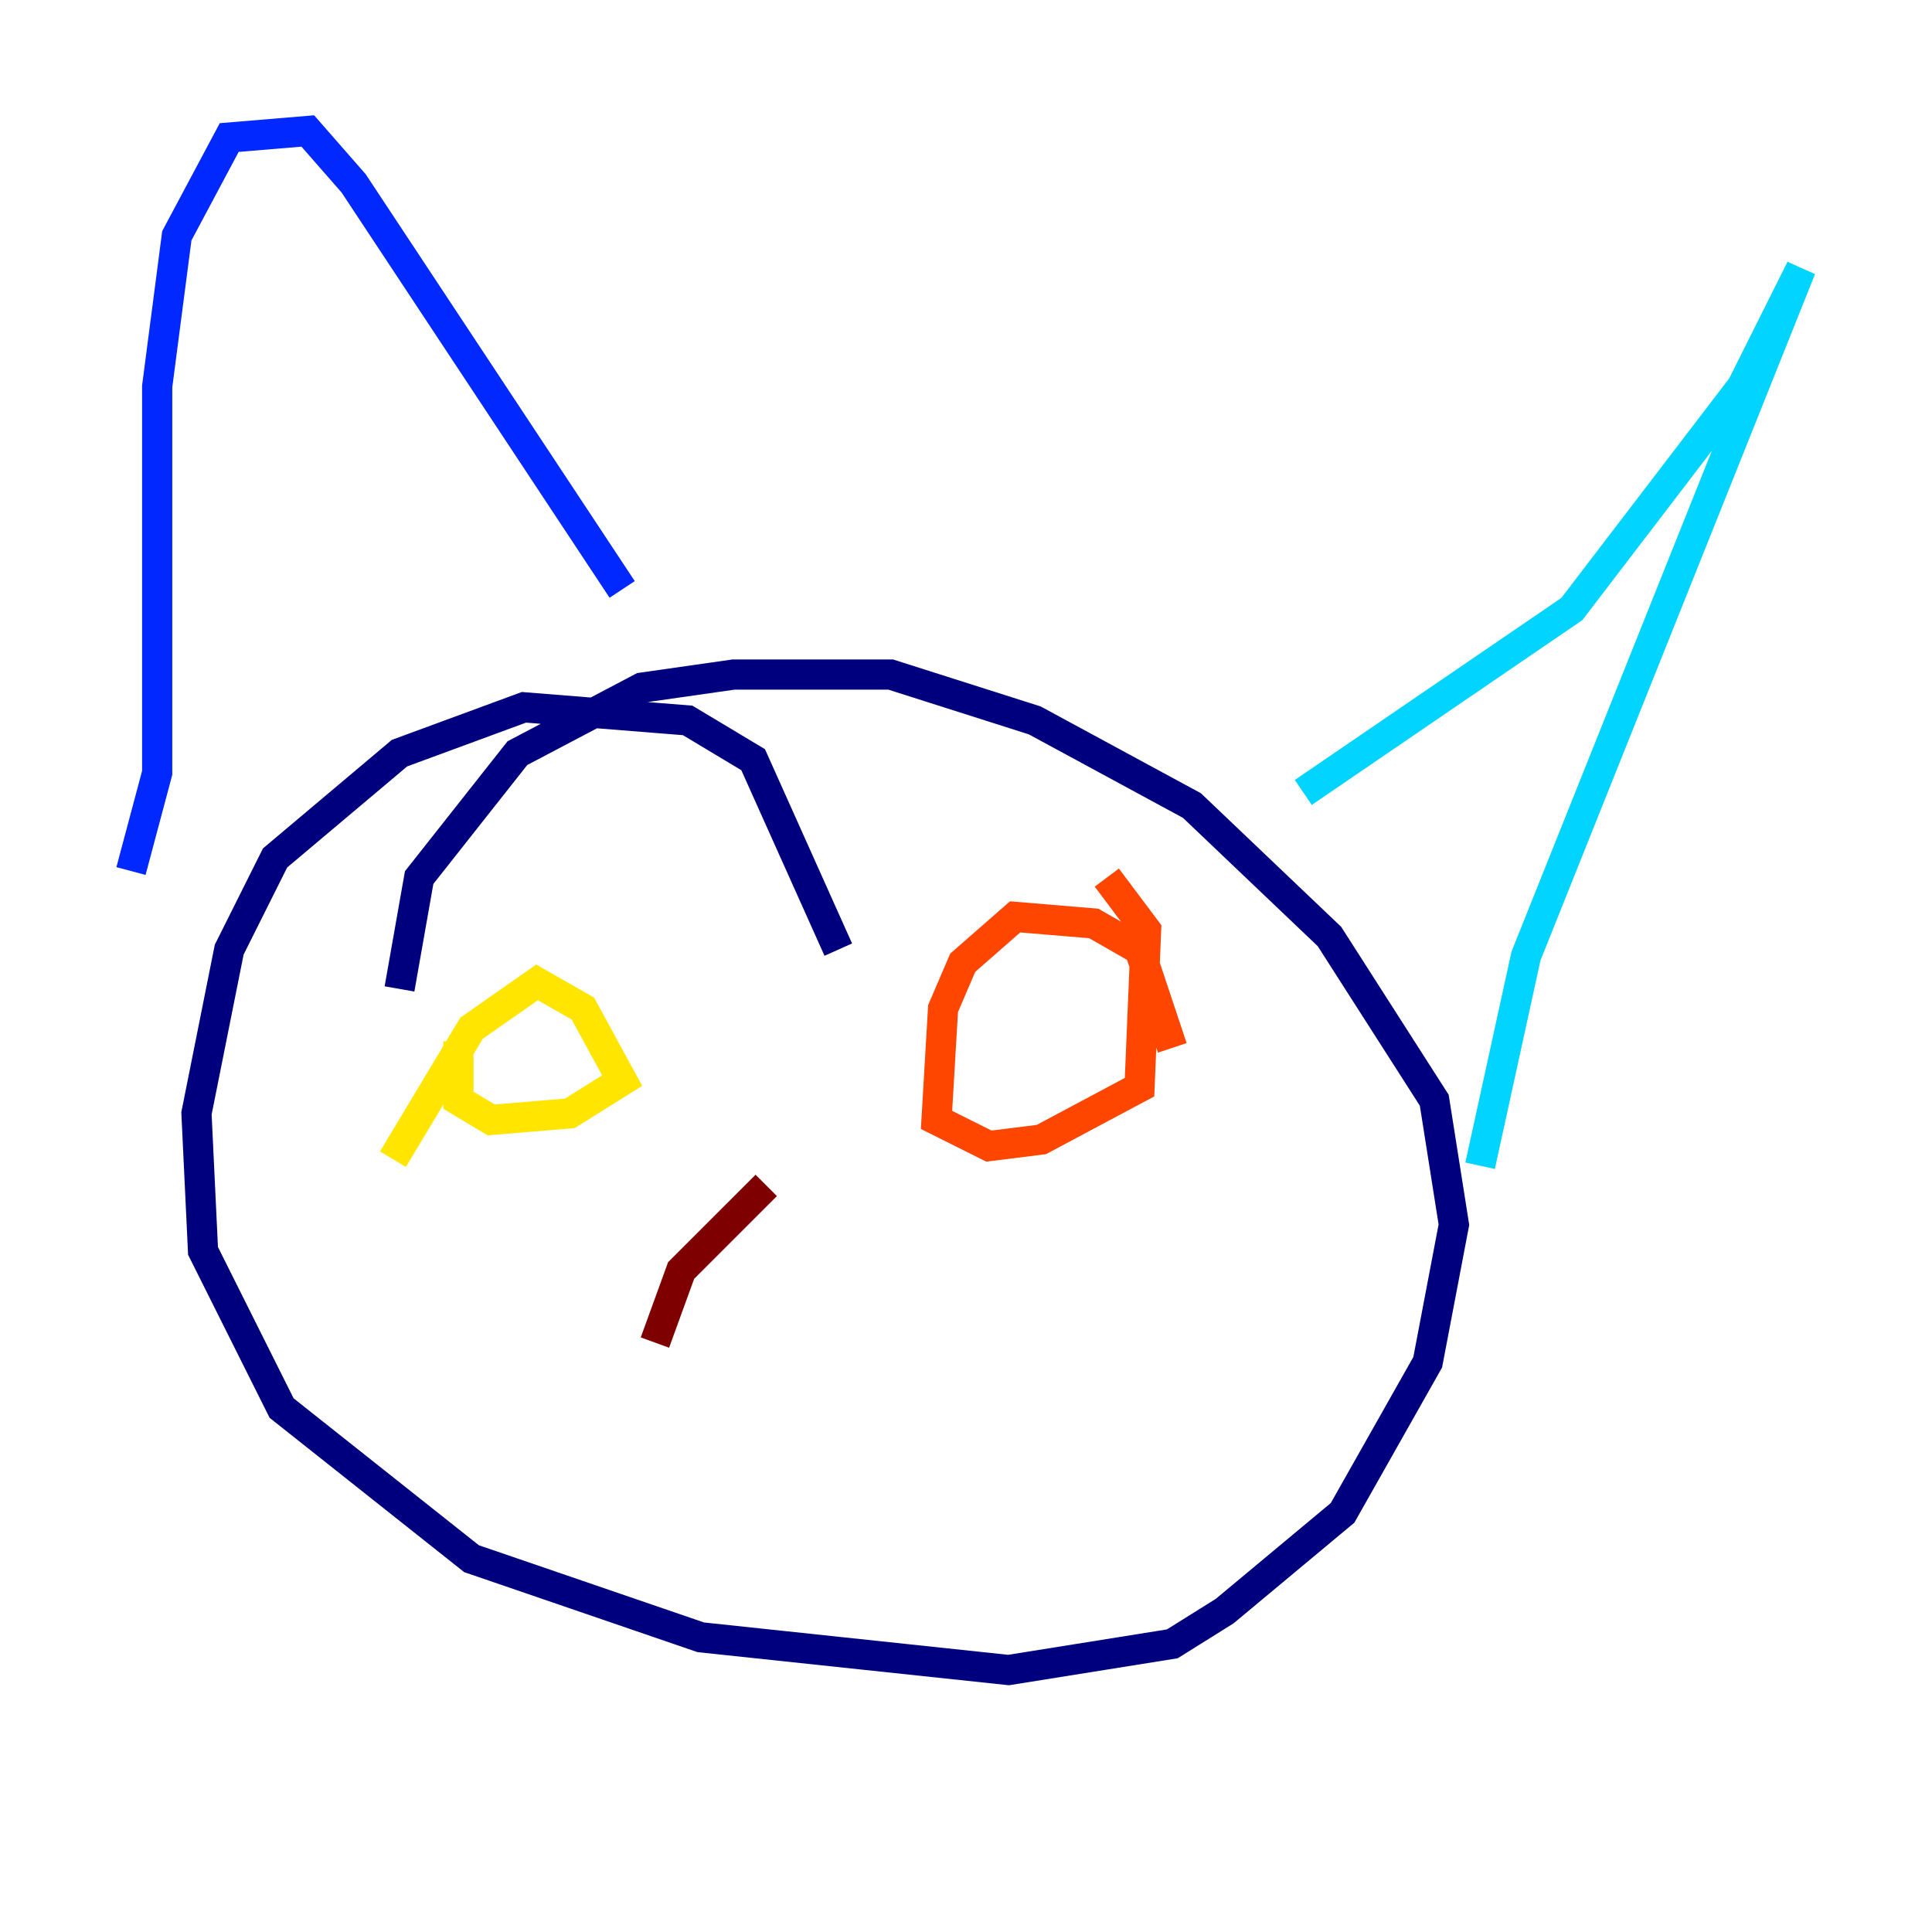 <?xml version="1.0" encoding="utf-8" ?>
<svg baseProfile="tiny" height="128" version="1.2" viewBox="0,0,128,128" width="128" xmlns="http://www.w3.org/2000/svg" xmlns:ev="http://www.w3.org/2001/xml-events" xmlns:xlink="http://www.w3.org/1999/xlink"><defs /><polyline fill="none" points="55.539,62.915 49.898,50.332 45.559,47.729 34.712,46.861 26.468,49.898 18.224,56.841 15.186,62.915 13.017,73.763 13.451,82.875 18.658,93.288 31.241,103.268 46.427,108.475 66.82,110.644 77.668,108.909 81.139,106.739 88.949,100.231 94.59,90.251 96.325,81.139 95.024,72.895 88.081,62.047 78.969,53.37 68.556,47.729 59.01,44.691 48.597,44.691 42.522,45.559 34.278,49.898 27.77,58.142 26.468,65.519" stroke="#00007f" stroke-width="2" /><polyline fill="none" points="8.678,57.709 10.414,51.2 10.414,25.6 11.715,15.62 15.186,9.112 20.393,8.678 23.43,12.149 41.22,39.051" stroke="#0028ff" stroke-width="2" /><polyline fill="none" points="86.346,52.502 104.136,40.352 115.417,25.6 119.322,17.79 101.098,63.349 98.061,77.234" stroke="#00d4ff" stroke-width="2" /><polyline fill="none" points="36.447,74.63 36.447,73.763" stroke="#7cff79" stroke-width="2" /><polyline fill="none" points="26.034,76.8 31.241,68.122 35.58,65.085 38.617,66.82 41.22,71.593 37.749,73.763 32.542,74.197 30.373,72.895 30.373,68.99" stroke="#ffe500" stroke-width="2" /><polyline fill="none" points="77.668,69.424 75.498,62.915 72.461,61.18 67.254,60.746 63.783,63.783 62.481,66.82 62.047,74.197 65.519,75.932 68.99,75.498 75.498,72.027 75.932,61.614 73.329,58.142" stroke="#ff4600" stroke-width="2" /><polyline fill="none" points="43.39,88.949 45.125,84.176 50.766,78.536" stroke="#7f0000" stroke-width="2" /></svg>